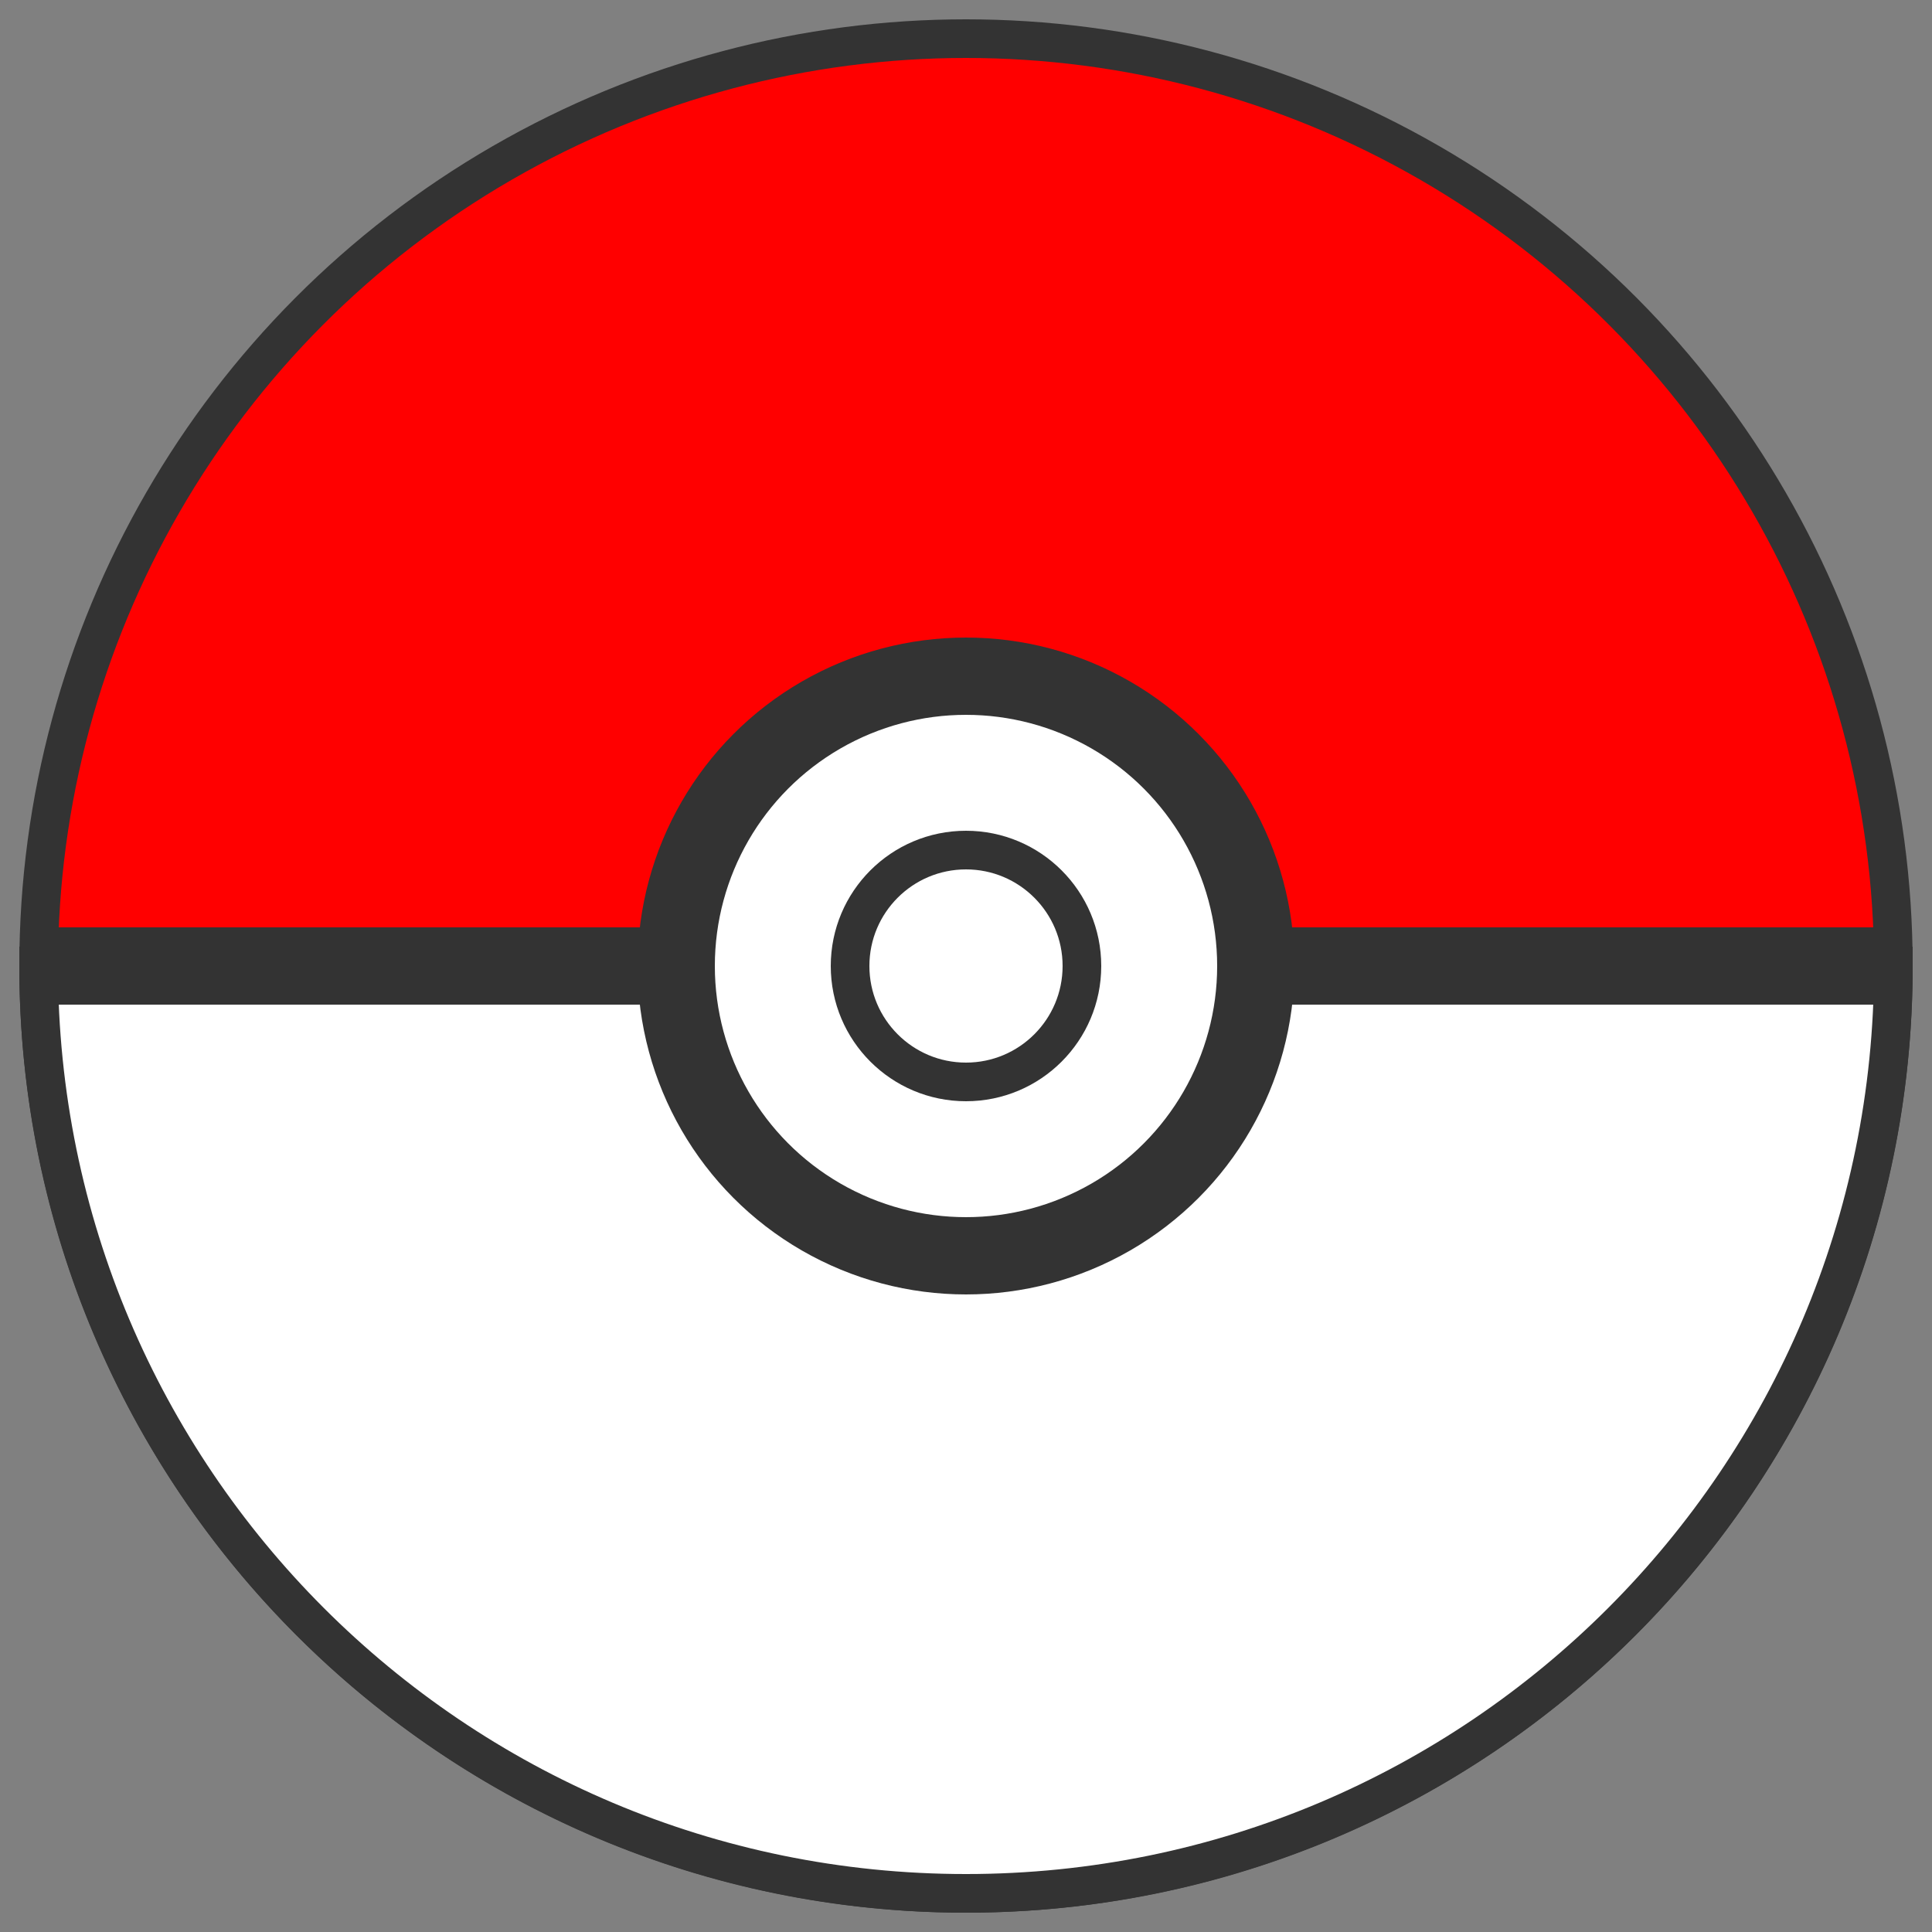 <svg width="100" height="100" viewBox="0 0 100 100" fill="none" xmlns="http://www.w3.org/2000/svg">
  <rect x="0" y="0" width="100" height="100" fill="#808080" stroke="none"/>
  <circle cx="50" cy="50" r="48" fill="#FF0000" stroke="#333" stroke-width="2"/>
  <path d="M98 50C98 76.51 76.51 98 50 98C23.49 98 2 76.51 2 50H98Z" fill="white" stroke="#333" stroke-width="2"/>
  <line x1="2" y1="50" x2="98" y2="50" stroke="#333" stroke-width="4"/>
  <circle cx="50" cy="50" r="15" fill="white" stroke="#333" stroke-width="4"/>
  <circle cx="50" cy="50" r="6" fill="white" stroke="#333" stroke-width="2"/>
</svg>
